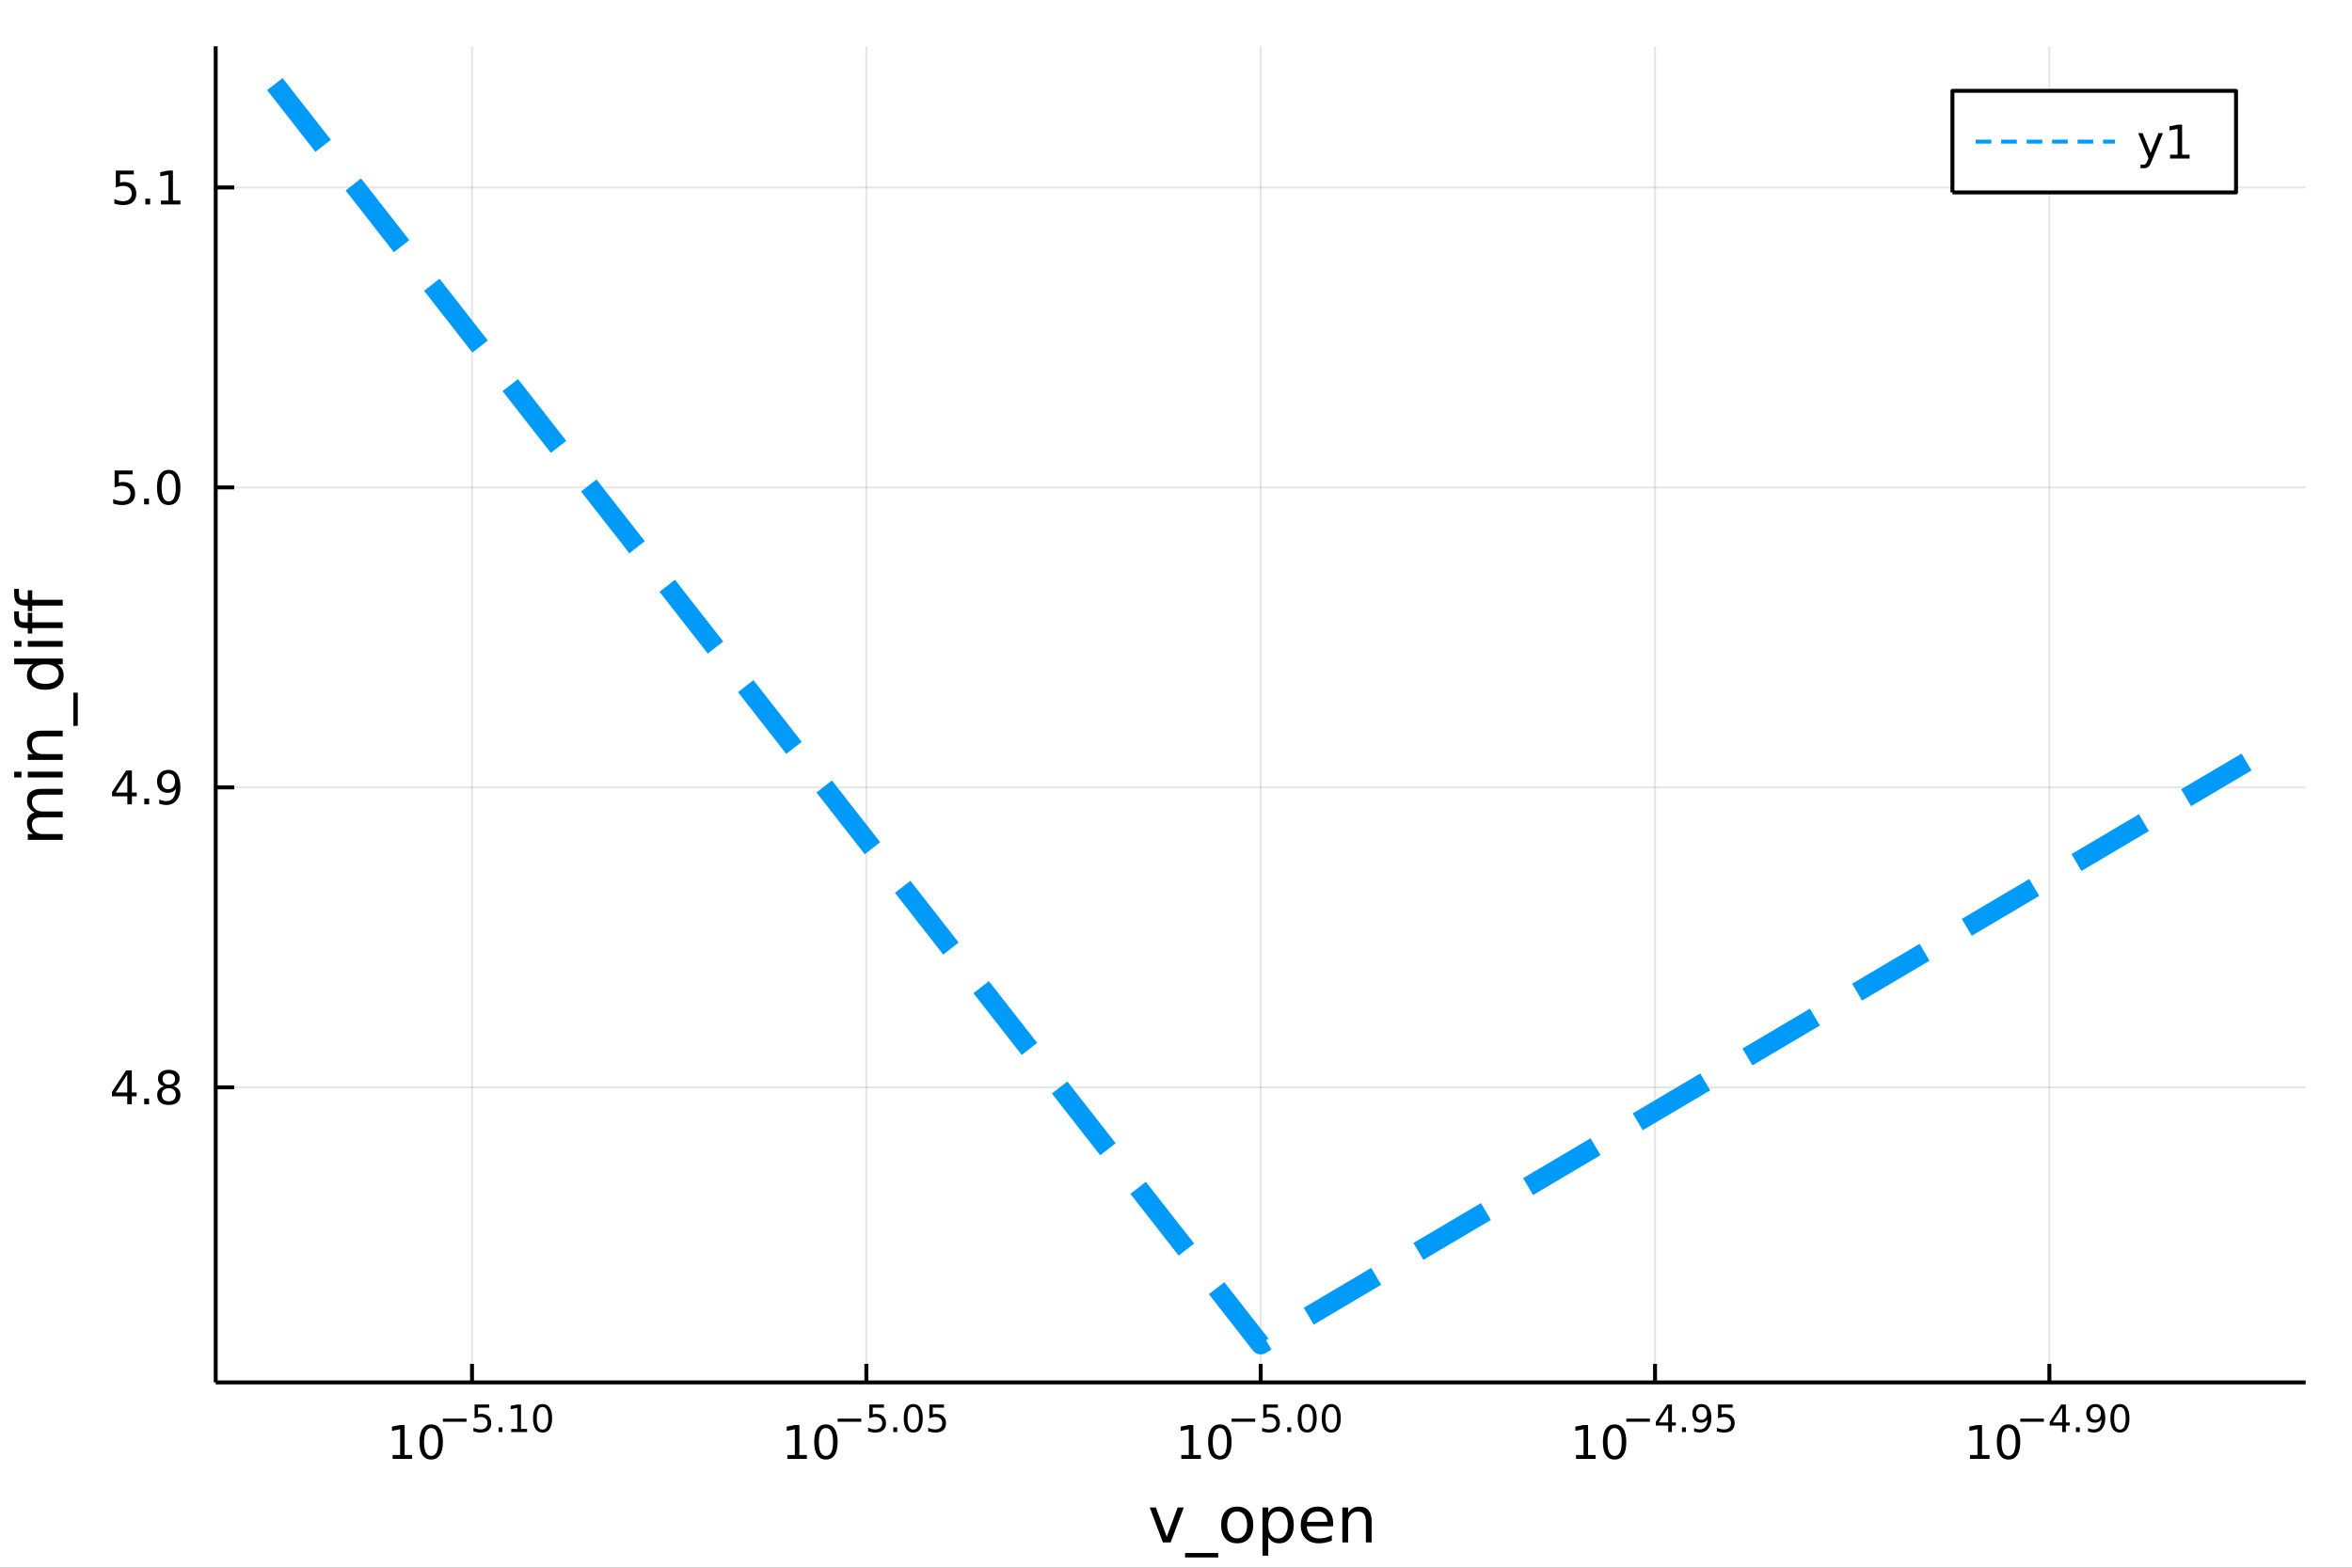 <?xml version="1.0" encoding="utf-8"?>
<svg xmlns="http://www.w3.org/2000/svg" xmlns:xlink="http://www.w3.org/1999/xlink" width="600" height="400" viewBox="0 0 2400 1600">
<rect x="0" y="0" width="2400" height="1600" fill="#333333" stroke="none"/>
<defs>
  <clipPath id="clip870">
    <rect x="0" y="0" width="2400" height="1600"/>
  </clipPath>
</defs>
<path clip-path="url(#clip870)" d="
M0 1600 L2400 1600 L2400 0 L0 0  Z
  " fill="#ffffff" fill-rule="evenodd" fill-opacity="1"/>
<defs>
  <clipPath id="clip871">
    <rect x="480" y="0" width="1681" height="1600"/>
  </clipPath>
</defs>
<path clip-path="url(#clip870)" d="
M220.098 1410.9 L2352.76 1410.9 L2352.76 47.244 L220.098 47.244  Z
  " fill="#ffffff" fill-rule="evenodd" fill-opacity="1"/>
<defs>
  <clipPath id="clip872">
    <rect x="220" y="47" width="2134" height="1365"/>
  </clipPath>
</defs>
<polyline clip-path="url(#clip872)" style="stroke:#000000; stroke-linecap:butt; stroke-linejoin:round; stroke-width:2; stroke-opacity:0.1; fill:none" points="
  481.65,1410.9 481.65,47.244 
  "/>
<polyline clip-path="url(#clip872)" style="stroke:#000000; stroke-linecap:butt; stroke-linejoin:round; stroke-width:2; stroke-opacity:0.1; fill:none" points="
  884.038,1410.9 884.038,47.244 
  "/>
<polyline clip-path="url(#clip872)" style="stroke:#000000; stroke-linecap:butt; stroke-linejoin:round; stroke-width:2; stroke-opacity:0.1; fill:none" points="
  1286.43,1410.9 1286.43,47.244 
  "/>
<polyline clip-path="url(#clip872)" style="stroke:#000000; stroke-linecap:butt; stroke-linejoin:round; stroke-width:2; stroke-opacity:0.1; fill:none" points="
  1688.82,1410.9 1688.82,47.244 
  "/>
<polyline clip-path="url(#clip872)" style="stroke:#000000; stroke-linecap:butt; stroke-linejoin:round; stroke-width:2; stroke-opacity:0.1; fill:none" points="
  2091.2,1410.9 2091.2,47.244 
  "/>
<polyline clip-path="url(#clip870)" style="stroke:#000000; stroke-linecap:butt; stroke-linejoin:round; stroke-width:4; stroke-opacity:1; fill:none" points="
  220.098,1410.9 2352.76,1410.9 
  "/>
<polyline clip-path="url(#clip870)" style="stroke:#000000; stroke-linecap:butt; stroke-linejoin:round; stroke-width:4; stroke-opacity:1; fill:none" points="
  481.65,1410.9 481.65,1392 
  "/>
<polyline clip-path="url(#clip870)" style="stroke:#000000; stroke-linecap:butt; stroke-linejoin:round; stroke-width:4; stroke-opacity:1; fill:none" points="
  884.038,1410.9 884.038,1392 
  "/>
<polyline clip-path="url(#clip870)" style="stroke:#000000; stroke-linecap:butt; stroke-linejoin:round; stroke-width:4; stroke-opacity:1; fill:none" points="
  1286.43,1410.9 1286.43,1392 
  "/>
<polyline clip-path="url(#clip870)" style="stroke:#000000; stroke-linecap:butt; stroke-linejoin:round; stroke-width:4; stroke-opacity:1; fill:none" points="
  1688.82,1410.9 1688.82,1392 
  "/>
<polyline clip-path="url(#clip870)" style="stroke:#000000; stroke-linecap:butt; stroke-linejoin:round; stroke-width:4; stroke-opacity:1; fill:none" points="
  2091.2,1410.9 2091.2,1392 
  "/>
<path clip-path="url(#clip870)" d="M400.639 1485.02 L408.277 1485.02 L408.277 1458.66 L399.967 1460.32 L399.967 1456.06 L408.231 1454.4 L412.907 1454.4 L412.907 1485.02 L420.546 1485.02 L420.546 1488.96 L400.639 1488.96 L400.639 1485.02 Z" fill="#000000" fill-rule="evenodd" fill-opacity="1" /><path clip-path="url(#clip870)" d="M439.99 1457.48 Q436.379 1457.48 434.55 1461.04 Q432.745 1464.58 432.745 1471.71 Q432.745 1478.82 434.55 1482.38 Q436.379 1485.92 439.99 1485.92 Q443.624 1485.92 445.43 1482.38 Q447.259 1478.82 447.259 1471.71 Q447.259 1464.58 445.43 1461.04 Q443.624 1457.48 439.99 1457.48 M439.99 1453.77 Q445.8 1453.77 448.856 1458.38 Q451.935 1462.96 451.935 1471.71 Q451.935 1480.44 448.856 1485.04 Q445.8 1489.63 439.99 1489.63 Q434.18 1489.63 431.101 1485.04 Q428.046 1480.44 428.046 1471.71 Q428.046 1462.96 431.101 1458.38 Q434.18 1453.77 439.99 1453.77 Z" fill="#000000" fill-rule="evenodd" fill-opacity="1" /><path clip-path="url(#clip870)" d="M451.935 1447.87 L476.046 1447.87 L476.046 1451.07 L451.935 1451.07 L451.935 1447.87 Z" fill="#000000" fill-rule="evenodd" fill-opacity="1" /><path clip-path="url(#clip870)" d="M484.284 1433.47 L499.199 1433.47 L499.199 1436.66 L487.763 1436.66 L487.763 1443.55 Q488.591 1443.27 489.418 1443.13 Q490.246 1442.98 491.074 1442.98 Q495.776 1442.98 498.521 1445.56 Q501.267 1448.14 501.267 1452.54 Q501.267 1457.07 498.446 1459.59 Q495.625 1462.09 490.491 1462.09 Q488.723 1462.09 486.879 1461.79 Q485.055 1461.49 483.099 1460.89 L483.099 1457.07 Q484.792 1457.99 486.597 1458.44 Q488.403 1458.89 490.415 1458.89 Q493.669 1458.89 495.569 1457.18 Q497.468 1455.47 497.468 1452.54 Q497.468 1449.6 495.569 1447.89 Q493.669 1446.18 490.415 1446.18 Q488.892 1446.18 487.368 1446.52 Q485.864 1446.86 484.284 1447.57 L484.284 1433.47 Z" fill="#000000" fill-rule="evenodd" fill-opacity="1" /><path clip-path="url(#clip870)" d="M508.753 1456.77 L512.721 1456.77 L512.721 1461.55 L508.753 1461.55 L508.753 1456.77 Z" fill="#000000" fill-rule="evenodd" fill-opacity="1" /><path clip-path="url(#clip870)" d="M521.655 1458.35 L527.862 1458.35 L527.862 1436.93 L521.11 1438.28 L521.11 1434.82 L527.824 1433.47 L531.623 1433.47 L531.623 1458.35 L537.83 1458.35 L537.83 1461.55 L521.655 1461.55 L521.655 1458.35 Z" fill="#000000" fill-rule="evenodd" fill-opacity="1" /><path clip-path="url(#clip870)" d="M553.628 1435.97 Q550.694 1435.97 549.208 1438.86 Q547.741 1441.74 547.741 1447.53 Q547.741 1453.31 549.208 1456.2 Q550.694 1459.08 553.628 1459.08 Q556.581 1459.08 558.048 1456.2 Q559.534 1453.31 559.534 1447.53 Q559.534 1441.74 558.048 1438.86 Q556.581 1435.97 553.628 1435.97 M553.628 1432.96 Q558.349 1432.96 560.832 1436.7 Q563.333 1440.43 563.333 1447.53 Q563.333 1454.62 560.832 1458.37 Q558.349 1462.09 553.628 1462.09 Q548.907 1462.09 546.406 1458.37 Q543.923 1454.62 543.923 1447.53 Q543.923 1440.43 546.406 1436.7 Q548.907 1432.96 553.628 1432.96 Z" fill="#000000" fill-rule="evenodd" fill-opacity="1" /><path clip-path="url(#clip870)" d="M803.431 1485.02 L811.07 1485.02 L811.07 1458.66 L802.76 1460.32 L802.76 1456.06 L811.024 1454.4 L815.7 1454.4 L815.7 1485.02 L823.339 1485.02 L823.339 1488.96 L803.431 1488.96 L803.431 1485.02 Z" fill="#000000" fill-rule="evenodd" fill-opacity="1" /><path clip-path="url(#clip870)" d="M842.783 1457.48 Q839.172 1457.48 837.343 1461.04 Q835.538 1464.58 835.538 1471.71 Q835.538 1478.82 837.343 1482.38 Q839.172 1485.92 842.783 1485.92 Q846.417 1485.92 848.223 1482.38 Q850.051 1478.82 850.051 1471.71 Q850.051 1464.58 848.223 1461.04 Q846.417 1457.48 842.783 1457.48 M842.783 1453.77 Q848.593 1453.77 851.649 1458.38 Q854.727 1462.96 854.727 1471.71 Q854.727 1480.44 851.649 1485.04 Q848.593 1489.63 842.783 1489.63 Q836.973 1489.63 833.894 1485.04 Q830.839 1480.44 830.839 1471.71 Q830.839 1462.96 833.894 1458.38 Q836.973 1453.77 842.783 1453.77 Z" fill="#000000" fill-rule="evenodd" fill-opacity="1" /><path clip-path="url(#clip870)" d="M854.727 1447.87 L878.839 1447.87 L878.839 1451.07 L854.727 1451.07 L854.727 1447.87 Z" fill="#000000" fill-rule="evenodd" fill-opacity="1" /><path clip-path="url(#clip870)" d="M887.077 1433.47 L901.991 1433.47 L901.991 1436.66 L890.556 1436.66 L890.556 1443.55 Q891.384 1443.27 892.211 1443.13 Q893.039 1442.98 893.866 1442.98 Q898.568 1442.98 901.314 1445.56 Q904.06 1448.14 904.06 1452.54 Q904.06 1457.07 901.239 1459.59 Q898.418 1462.09 893.283 1462.09 Q891.515 1462.09 889.672 1461.79 Q887.848 1461.49 885.892 1460.89 L885.892 1457.07 Q887.584 1457.99 889.39 1458.44 Q891.196 1458.89 893.208 1458.89 Q896.462 1458.89 898.361 1457.18 Q900.261 1455.47 900.261 1452.54 Q900.261 1449.6 898.361 1447.89 Q896.462 1446.18 893.208 1446.18 Q891.685 1446.18 890.161 1446.52 Q888.657 1446.86 887.077 1447.57 L887.077 1433.47 Z" fill="#000000" fill-rule="evenodd" fill-opacity="1" /><path clip-path="url(#clip870)" d="M911.546 1456.77 L915.514 1456.77 L915.514 1461.55 L911.546 1461.55 L911.546 1456.77 Z" fill="#000000" fill-rule="evenodd" fill-opacity="1" /><path clip-path="url(#clip870)" d="M931.914 1435.97 Q928.98 1435.97 927.495 1438.86 Q926.028 1441.74 926.028 1447.53 Q926.028 1453.31 927.495 1456.2 Q928.98 1459.08 931.914 1459.08 Q934.867 1459.08 936.334 1456.2 Q937.82 1453.31 937.82 1447.53 Q937.82 1441.74 936.334 1438.86 Q934.867 1435.97 931.914 1435.97 M931.914 1432.96 Q936.635 1432.96 939.118 1436.7 Q941.619 1440.43 941.619 1447.53 Q941.619 1454.62 939.118 1458.37 Q936.635 1462.09 931.914 1462.09 Q927.194 1462.09 924.692 1458.37 Q922.21 1454.62 922.21 1447.53 Q922.21 1440.43 924.692 1436.7 Q927.194 1432.96 931.914 1432.96 Z" fill="#000000" fill-rule="evenodd" fill-opacity="1" /><path clip-path="url(#clip870)" d="M948.334 1433.47 L963.248 1433.47 L963.248 1436.66 L951.813 1436.66 L951.813 1443.55 Q952.641 1443.27 953.468 1443.13 Q954.296 1442.98 955.123 1442.98 Q959.825 1442.98 962.571 1445.56 Q965.317 1448.14 965.317 1452.54 Q965.317 1457.07 962.496 1459.59 Q959.675 1462.09 954.54 1462.09 Q952.772 1462.09 950.929 1461.79 Q949.105 1461.49 947.149 1460.89 L947.149 1457.07 Q948.841 1457.99 950.647 1458.44 Q952.452 1458.89 954.465 1458.89 Q957.719 1458.89 959.618 1457.18 Q961.518 1455.47 961.518 1452.54 Q961.518 1449.6 959.618 1447.89 Q957.719 1446.18 954.465 1446.18 Q952.941 1446.18 951.418 1446.52 Q949.913 1446.86 948.334 1447.57 L948.334 1433.47 Z" fill="#000000" fill-rule="evenodd" fill-opacity="1" /><path clip-path="url(#clip870)" d="M1205.42 1485.02 L1213.05 1485.02 L1213.05 1458.66 L1204.74 1460.32 L1204.74 1456.06 L1213.01 1454.4 L1217.68 1454.4 L1217.68 1485.02 L1225.32 1485.02 L1225.32 1488.96 L1205.42 1488.96 L1205.42 1485.02 Z" fill="#000000" fill-rule="evenodd" fill-opacity="1" /><path clip-path="url(#clip870)" d="M1244.77 1457.48 Q1241.16 1457.48 1239.33 1461.04 Q1237.52 1464.58 1237.52 1471.71 Q1237.52 1478.82 1239.33 1482.38 Q1241.16 1485.92 1244.77 1485.92 Q1248.4 1485.92 1250.21 1482.38 Q1252.04 1478.82 1252.04 1471.71 Q1252.04 1464.58 1250.21 1461.04 Q1248.4 1457.48 1244.77 1457.48 M1244.77 1453.77 Q1250.58 1453.77 1253.63 1458.38 Q1256.71 1462.96 1256.71 1471.71 Q1256.71 1480.44 1253.63 1485.04 Q1250.58 1489.63 1244.77 1489.63 Q1238.96 1489.63 1235.88 1485.04 Q1232.82 1480.44 1232.82 1471.71 Q1232.82 1462.96 1235.88 1458.38 Q1238.96 1453.77 1244.77 1453.77 Z" fill="#000000" fill-rule="evenodd" fill-opacity="1" /><path clip-path="url(#clip870)" d="M1256.71 1447.87 L1280.82 1447.87 L1280.82 1451.07 L1256.71 1451.07 L1256.71 1447.87 Z" fill="#000000" fill-rule="evenodd" fill-opacity="1" /><path clip-path="url(#clip870)" d="M1289.06 1433.47 L1303.98 1433.47 L1303.98 1436.66 L1292.54 1436.66 L1292.54 1443.55 Q1293.37 1443.27 1294.2 1443.13 Q1295.02 1442.98 1295.85 1442.98 Q1300.55 1442.98 1303.3 1445.56 Q1306.04 1448.14 1306.04 1452.54 Q1306.04 1457.07 1303.22 1459.59 Q1300.4 1462.09 1295.27 1462.09 Q1293.5 1462.09 1291.66 1461.79 Q1289.83 1461.49 1287.88 1460.89 L1287.88 1457.07 Q1289.57 1457.99 1291.37 1458.44 Q1293.18 1458.89 1295.19 1458.89 Q1298.45 1458.89 1300.35 1457.18 Q1302.24 1455.47 1302.24 1452.54 Q1302.24 1449.6 1300.35 1447.89 Q1298.45 1446.18 1295.19 1446.18 Q1293.67 1446.18 1292.15 1446.52 Q1290.64 1446.86 1289.06 1447.57 L1289.06 1433.47 Z" fill="#000000" fill-rule="evenodd" fill-opacity="1" /><path clip-path="url(#clip870)" d="M1313.53 1456.77 L1317.5 1456.77 L1317.5 1461.55 L1313.53 1461.55 L1313.53 1456.77 Z" fill="#000000" fill-rule="evenodd" fill-opacity="1" /><path clip-path="url(#clip870)" d="M1333.9 1435.97 Q1330.96 1435.97 1329.48 1438.86 Q1328.01 1441.74 1328.01 1447.53 Q1328.01 1453.31 1329.48 1456.2 Q1330.96 1459.08 1333.9 1459.08 Q1336.85 1459.08 1338.32 1456.2 Q1339.8 1453.31 1339.8 1447.53 Q1339.8 1441.74 1338.32 1438.86 Q1336.85 1435.97 1333.9 1435.97 M1333.9 1432.96 Q1338.62 1432.96 1341.1 1436.7 Q1343.6 1440.43 1343.6 1447.53 Q1343.6 1454.62 1341.1 1458.37 Q1338.62 1462.09 1333.9 1462.09 Q1329.18 1462.09 1326.68 1458.37 Q1324.19 1454.62 1324.19 1447.53 Q1324.19 1440.43 1326.68 1436.7 Q1329.18 1432.96 1333.9 1432.96 Z" fill="#000000" fill-rule="evenodd" fill-opacity="1" /><path clip-path="url(#clip870)" d="M1358.4 1435.97 Q1355.47 1435.97 1353.99 1438.86 Q1352.52 1441.74 1352.52 1447.53 Q1352.52 1453.31 1353.99 1456.2 Q1355.47 1459.08 1358.4 1459.08 Q1361.36 1459.08 1362.82 1456.2 Q1364.31 1453.31 1364.31 1447.53 Q1364.31 1441.74 1362.82 1438.86 Q1361.36 1435.97 1358.4 1435.97 M1358.4 1432.96 Q1363.13 1432.96 1365.61 1436.7 Q1368.11 1440.43 1368.11 1447.53 Q1368.11 1454.62 1365.61 1458.37 Q1363.13 1462.09 1358.4 1462.09 Q1353.68 1462.09 1351.18 1458.37 Q1348.7 1454.62 1348.7 1447.53 Q1348.7 1440.43 1351.18 1436.7 Q1353.68 1432.96 1358.4 1432.96 Z" fill="#000000" fill-rule="evenodd" fill-opacity="1" /><path clip-path="url(#clip870)" d="M1608.21 1485.02 L1615.85 1485.02 L1615.85 1458.66 L1607.54 1460.32 L1607.54 1456.06 L1615.8 1454.4 L1620.48 1454.4 L1620.48 1485.02 L1628.12 1485.02 L1628.12 1488.96 L1608.21 1488.96 L1608.21 1485.02 Z" fill="#000000" fill-rule="evenodd" fill-opacity="1" /><path clip-path="url(#clip870)" d="M1647.56 1457.48 Q1643.95 1457.48 1642.12 1461.04 Q1640.31 1464.58 1640.31 1471.71 Q1640.31 1478.82 1642.12 1482.38 Q1643.95 1485.92 1647.56 1485.92 Q1651.19 1485.92 1653 1482.38 Q1654.83 1478.82 1654.83 1471.71 Q1654.83 1464.58 1653 1461.04 Q1651.19 1457.48 1647.56 1457.48 M1647.56 1453.77 Q1653.37 1453.77 1656.43 1458.38 Q1659.5 1462.96 1659.5 1471.71 Q1659.5 1480.44 1656.43 1485.04 Q1653.37 1489.63 1647.56 1489.63 Q1641.75 1489.63 1638.67 1485.04 Q1635.62 1480.44 1635.62 1471.71 Q1635.62 1462.96 1638.67 1458.38 Q1641.75 1453.77 1647.56 1453.77 Z" fill="#000000" fill-rule="evenodd" fill-opacity="1" /><path clip-path="url(#clip870)" d="M1659.5 1447.87 L1683.62 1447.87 L1683.62 1451.07 L1659.5 1451.07 L1659.5 1447.87 Z" fill="#000000" fill-rule="evenodd" fill-opacity="1" /><path clip-path="url(#clip870)" d="M1702.25 1436.78 L1692.66 1451.77 L1702.25 1451.77 L1702.25 1436.78 M1701.26 1433.47 L1706.03 1433.47 L1706.03 1451.77 L1710.04 1451.77 L1710.04 1454.93 L1706.03 1454.93 L1706.03 1461.55 L1702.25 1461.55 L1702.25 1454.93 L1689.58 1454.93 L1689.58 1451.26 L1701.26 1433.47 Z" fill="#000000" fill-rule="evenodd" fill-opacity="1" /><path clip-path="url(#clip870)" d="M1716.32 1456.77 L1720.29 1456.77 L1720.29 1461.55 L1716.32 1461.55 L1716.32 1456.77 Z" fill="#000000" fill-rule="evenodd" fill-opacity="1" /><path clip-path="url(#clip870)" d="M1728.68 1460.96 L1728.68 1457.5 Q1730.11 1458.18 1731.58 1458.54 Q1733.04 1458.89 1734.45 1458.89 Q1738.21 1458.89 1740.19 1456.37 Q1742.18 1453.84 1742.47 1448.68 Q1741.37 1450.3 1739.7 1451.16 Q1738.03 1452.03 1736 1452.03 Q1731.78 1452.03 1729.32 1449.49 Q1726.87 1446.93 1726.87 1442.51 Q1726.87 1438.19 1729.43 1435.57 Q1731.99 1432.96 1736.24 1432.96 Q1741.11 1432.96 1743.67 1436.7 Q1746.25 1440.43 1746.25 1447.53 Q1746.25 1454.17 1743.09 1458.14 Q1739.94 1462.09 1734.62 1462.09 Q1733.19 1462.09 1731.73 1461.81 Q1730.26 1461.53 1728.68 1460.96 M1736.24 1449.06 Q1738.8 1449.06 1740.28 1447.31 Q1741.79 1445.56 1741.79 1442.51 Q1741.79 1439.48 1740.28 1437.74 Q1738.8 1435.97 1736.24 1435.97 Q1733.68 1435.97 1732.18 1437.74 Q1730.69 1439.48 1730.69 1442.51 Q1730.69 1445.56 1732.18 1447.31 Q1733.68 1449.06 1736.24 1449.06 Z" fill="#000000" fill-rule="evenodd" fill-opacity="1" /><path clip-path="url(#clip870)" d="M1753.11 1433.47 L1768.02 1433.47 L1768.02 1436.66 L1756.59 1436.66 L1756.59 1443.55 Q1757.42 1443.27 1758.24 1443.13 Q1759.07 1442.98 1759.9 1442.98 Q1764.6 1442.98 1767.35 1445.56 Q1770.09 1448.14 1770.09 1452.54 Q1770.09 1457.07 1767.27 1459.59 Q1764.45 1462.09 1759.32 1462.09 Q1757.55 1462.09 1755.71 1461.79 Q1753.88 1461.49 1751.93 1460.89 L1751.93 1457.07 Q1753.62 1457.99 1755.42 1458.44 Q1757.23 1458.89 1759.24 1458.89 Q1762.5 1458.89 1764.39 1457.18 Q1766.29 1455.47 1766.29 1452.54 Q1766.29 1449.6 1764.39 1447.89 Q1762.5 1446.18 1759.24 1446.18 Q1757.72 1446.18 1756.19 1446.52 Q1754.69 1446.86 1753.11 1447.57 L1753.11 1433.47 Z" fill="#000000" fill-rule="evenodd" fill-opacity="1" /><path clip-path="url(#clip870)" d="M2010.19 1485.02 L2017.83 1485.02 L2017.83 1458.66 L2009.52 1460.32 L2009.52 1456.06 L2017.78 1454.4 L2022.46 1454.4 L2022.46 1485.02 L2030.1 1485.02 L2030.1 1488.96 L2010.19 1488.96 L2010.19 1485.02 Z" fill="#000000" fill-rule="evenodd" fill-opacity="1" /><path clip-path="url(#clip870)" d="M2049.54 1457.48 Q2045.93 1457.48 2044.1 1461.04 Q2042.3 1464.58 2042.3 1471.71 Q2042.3 1478.82 2044.1 1482.38 Q2045.93 1485.92 2049.54 1485.92 Q2053.18 1485.92 2054.98 1482.38 Q2056.81 1478.82 2056.81 1471.71 Q2056.81 1464.58 2054.98 1461.04 Q2053.18 1457.48 2049.54 1457.48 M2049.54 1453.77 Q2055.35 1453.77 2058.41 1458.38 Q2061.49 1462.96 2061.49 1471.71 Q2061.49 1480.44 2058.41 1485.04 Q2055.35 1489.63 2049.54 1489.63 Q2043.73 1489.63 2040.65 1485.04 Q2037.6 1480.44 2037.6 1471.71 Q2037.6 1462.96 2040.65 1458.38 Q2043.73 1453.77 2049.54 1453.77 Z" fill="#000000" fill-rule="evenodd" fill-opacity="1" /><path clip-path="url(#clip870)" d="M2061.49 1447.87 L2085.6 1447.87 L2085.6 1451.07 L2061.49 1451.07 L2061.49 1447.87 Z" fill="#000000" fill-rule="evenodd" fill-opacity="1" /><path clip-path="url(#clip870)" d="M2104.24 1436.78 L2094.65 1451.77 L2104.24 1451.77 L2104.24 1436.78 M2103.24 1433.47 L2108.02 1433.47 L2108.02 1451.77 L2112.02 1451.77 L2112.02 1454.93 L2108.02 1454.93 L2108.02 1461.55 L2104.24 1461.55 L2104.24 1454.93 L2091.56 1454.93 L2091.56 1451.26 L2103.24 1433.47 Z" fill="#000000" fill-rule="evenodd" fill-opacity="1" /><path clip-path="url(#clip870)" d="M2118.31 1456.77 L2122.27 1456.77 L2122.27 1461.55 L2118.31 1461.55 L2118.31 1456.77 Z" fill="#000000" fill-rule="evenodd" fill-opacity="1" /><path clip-path="url(#clip870)" d="M2130.66 1460.96 L2130.66 1457.5 Q2132.09 1458.18 2133.56 1458.54 Q2135.03 1458.89 2136.44 1458.89 Q2140.2 1458.89 2142.17 1456.37 Q2144.17 1453.84 2144.45 1448.68 Q2143.36 1450.3 2141.68 1451.16 Q2140.01 1452.03 2137.98 1452.03 Q2133.77 1452.03 2131.3 1449.49 Q2128.86 1446.93 2128.86 1442.51 Q2128.86 1438.19 2131.42 1435.57 Q2133.97 1432.96 2138.22 1432.96 Q2143.09 1432.96 2145.65 1436.7 Q2148.23 1440.43 2148.23 1447.53 Q2148.23 1454.17 2145.07 1458.14 Q2141.93 1462.09 2136.61 1462.09 Q2135.18 1462.09 2133.71 1461.81 Q2132.24 1461.53 2130.66 1460.96 M2138.22 1449.06 Q2140.78 1449.06 2142.27 1447.31 Q2143.77 1445.56 2143.77 1442.51 Q2143.77 1439.48 2142.27 1437.74 Q2140.78 1435.97 2138.22 1435.97 Q2135.67 1435.97 2134.16 1437.74 Q2132.68 1439.48 2132.68 1442.51 Q2132.68 1445.56 2134.16 1447.31 Q2135.67 1449.06 2138.22 1449.06 Z" fill="#000000" fill-rule="evenodd" fill-opacity="1" /><path clip-path="url(#clip870)" d="M2163.18 1435.97 Q2160.25 1435.97 2158.76 1438.86 Q2157.29 1441.74 2157.29 1447.53 Q2157.29 1453.31 2158.76 1456.2 Q2160.25 1459.08 2163.18 1459.08 Q2166.13 1459.08 2167.6 1456.2 Q2169.09 1453.31 2169.09 1447.53 Q2169.09 1441.74 2167.6 1438.86 Q2166.13 1435.97 2163.18 1435.97 M2163.18 1432.96 Q2167.9 1432.96 2170.38 1436.7 Q2172.89 1440.43 2172.89 1447.53 Q2172.89 1454.62 2170.38 1458.37 Q2167.9 1462.09 2163.18 1462.09 Q2158.46 1462.09 2155.96 1458.37 Q2153.48 1454.62 2153.48 1447.53 Q2153.48 1440.43 2155.96 1436.7 Q2158.46 1432.96 2163.18 1432.96 Z" fill="#000000" fill-rule="evenodd" fill-opacity="1" /><path clip-path="url(#clip870)" d="M1173.24 1538.54 L1179.45 1538.54 L1190.59 1568.46 L1201.73 1538.54 L1207.94 1538.54 L1194.57 1574.19 L1186.61 1574.19 L1173.24 1538.54 Z" fill="#000000" fill-rule="evenodd" fill-opacity="1" /><path clip-path="url(#clip870)" d="M1243.11 1585.01 L1243.11 1589.56 L1209.24 1589.56 L1209.24 1585.01 L1243.11 1585.01 Z" fill="#000000" fill-rule="evenodd" fill-opacity="1" /><path clip-path="url(#clip870)" d="M1262.43 1542.64 Q1257.72 1542.64 1254.98 1546.34 Q1252.24 1550 1252.24 1556.39 Q1252.24 1562.79 1254.95 1566.48 Q1257.69 1570.14 1262.43 1570.14 Q1267.11 1570.14 1269.84 1566.45 Q1272.58 1562.76 1272.58 1556.39 Q1272.58 1550.06 1269.84 1546.37 Q1267.11 1542.64 1262.43 1542.64 M1262.43 1537.68 Q1270.07 1537.68 1274.43 1542.64 Q1278.79 1547.61 1278.79 1556.39 Q1278.79 1565.15 1274.43 1570.14 Q1270.07 1575.11 1262.43 1575.11 Q1254.76 1575.11 1250.4 1570.14 Q1246.07 1565.15 1246.07 1556.39 Q1246.07 1547.61 1250.4 1542.64 Q1254.76 1537.68 1262.43 1537.68 Z" fill="#000000" fill-rule="evenodd" fill-opacity="1" /><path clip-path="url(#clip870)" d="M1294.16 1568.84 L1294.16 1587.74 L1288.27 1587.74 L1288.27 1538.54 L1294.16 1538.54 L1294.16 1543.95 Q1296.01 1540.77 1298.81 1539.24 Q1301.64 1537.68 1305.56 1537.68 Q1312.05 1537.68 1316.09 1542.83 Q1320.17 1547.99 1320.17 1556.39 Q1320.17 1564.8 1316.09 1569.95 Q1312.05 1575.11 1305.56 1575.11 Q1301.64 1575.11 1298.81 1573.58 Q1296.01 1572.02 1294.16 1568.84 M1314.09 1556.39 Q1314.09 1549.93 1311.41 1546.27 Q1308.77 1542.58 1304.12 1542.58 Q1299.48 1542.58 1296.8 1546.27 Q1294.16 1549.93 1294.16 1556.39 Q1294.16 1562.85 1296.8 1566.55 Q1299.48 1570.21 1304.12 1570.21 Q1308.77 1570.21 1311.41 1566.55 Q1314.09 1562.85 1314.09 1556.39 Z" fill="#000000" fill-rule="evenodd" fill-opacity="1" /><path clip-path="url(#clip870)" d="M1360.36 1554.9 L1360.36 1557.76 L1333.44 1557.76 Q1333.82 1563.81 1337.07 1566.99 Q1340.34 1570.14 1346.17 1570.14 Q1349.54 1570.14 1352.69 1569.32 Q1355.88 1568.49 1359 1566.83 L1359 1572.37 Q1355.84 1573.71 1352.53 1574.41 Q1349.22 1575.11 1345.82 1575.11 Q1337.29 1575.11 1332.29 1570.14 Q1327.33 1565.18 1327.33 1556.71 Q1327.33 1547.96 1332.04 1542.83 Q1336.78 1537.68 1344.8 1537.68 Q1351.99 1537.68 1356.16 1542.33 Q1360.36 1546.94 1360.36 1554.9 M1354.51 1553.18 Q1354.44 1548.37 1351.8 1545.51 Q1349.19 1542.64 1344.86 1542.64 Q1339.96 1542.64 1337 1545.41 Q1334.07 1548.18 1333.63 1553.21 L1354.51 1553.18 Z" fill="#000000" fill-rule="evenodd" fill-opacity="1" /><path clip-path="url(#clip870)" d="M1399.61 1552.67 L1399.61 1574.19 L1393.75 1574.19 L1393.75 1552.86 Q1393.75 1547.8 1391.78 1545.29 Q1389.81 1542.77 1385.86 1542.77 Q1381.12 1542.77 1378.38 1545.79 Q1375.64 1548.82 1375.64 1554.04 L1375.64 1574.19 L1369.75 1574.19 L1369.75 1538.54 L1375.64 1538.54 L1375.64 1544.08 Q1377.74 1540.86 1380.58 1539.27 Q1383.44 1537.68 1387.16 1537.68 Q1393.31 1537.68 1396.46 1541.5 Q1399.61 1545.29 1399.61 1552.67 Z" fill="#000000" fill-rule="evenodd" fill-opacity="1" /><polyline clip-path="url(#clip872)" style="stroke:#000000; stroke-linecap:butt; stroke-linejoin:round; stroke-width:2; stroke-opacity:0.1; fill:none" points="
  220.098,1109.77 2352.76,1109.77 
  "/>
<polyline clip-path="url(#clip872)" style="stroke:#000000; stroke-linecap:butt; stroke-linejoin:round; stroke-width:2; stroke-opacity:0.1; fill:none" points="
  220.098,803.627 2352.76,803.627 
  "/>
<polyline clip-path="url(#clip872)" style="stroke:#000000; stroke-linecap:butt; stroke-linejoin:round; stroke-width:2; stroke-opacity:0.1; fill:none" points="
  220.098,497.481 2352.76,497.481 
  "/>
<polyline clip-path="url(#clip872)" style="stroke:#000000; stroke-linecap:butt; stroke-linejoin:round; stroke-width:2; stroke-opacity:0.1; fill:none" points="
  220.098,191.336 2352.76,191.336 
  "/>
<polyline clip-path="url(#clip870)" style="stroke:#000000; stroke-linecap:butt; stroke-linejoin:round; stroke-width:4; stroke-opacity:1; fill:none" points="
  220.098,1410.9 220.098,47.244 
  "/>
<polyline clip-path="url(#clip870)" style="stroke:#000000; stroke-linecap:butt; stroke-linejoin:round; stroke-width:4; stroke-opacity:1; fill:none" points="
  220.098,1109.77 238.995,1109.77 
  "/>
<polyline clip-path="url(#clip870)" style="stroke:#000000; stroke-linecap:butt; stroke-linejoin:round; stroke-width:4; stroke-opacity:1; fill:none" points="
  220.098,803.627 238.995,803.627 
  "/>
<polyline clip-path="url(#clip870)" style="stroke:#000000; stroke-linecap:butt; stroke-linejoin:round; stroke-width:4; stroke-opacity:1; fill:none" points="
  220.098,497.481 238.995,497.481 
  "/>
<polyline clip-path="url(#clip870)" style="stroke:#000000; stroke-linecap:butt; stroke-linejoin:round; stroke-width:4; stroke-opacity:1; fill:none" points="
  220.098,191.336 238.995,191.336 
  "/>
<path clip-path="url(#clip870)" d="M129.862 1096.57 L118.056 1115.02 L129.862 1115.02 L129.862 1096.57 M128.635 1092.49 L134.515 1092.49 L134.515 1115.02 L139.445 1115.02 L139.445 1118.9 L134.515 1118.9 L134.515 1127.05 L129.862 1127.05 L129.862 1118.9 L114.26 1118.9 L114.26 1114.39 L128.635 1092.49 Z" fill="#000000" fill-rule="evenodd" fill-opacity="1" /><path clip-path="url(#clip870)" d="M147.177 1121.17 L152.061 1121.17 L152.061 1127.05 L147.177 1127.05 L147.177 1121.17 Z" fill="#000000" fill-rule="evenodd" fill-opacity="1" /><path clip-path="url(#clip870)" d="M172.246 1110.64 Q168.913 1110.64 166.991 1112.42 Q165.093 1114.21 165.093 1117.33 Q165.093 1120.46 166.991 1122.24 Q168.913 1124.02 172.246 1124.02 Q175.579 1124.02 177.501 1122.24 Q179.422 1120.43 179.422 1117.33 Q179.422 1114.21 177.501 1112.42 Q175.602 1110.64 172.246 1110.64 M167.57 1108.65 Q164.561 1107.91 162.871 1105.85 Q161.204 1103.79 161.204 1100.83 Q161.204 1096.68 164.144 1094.28 Q167.107 1091.87 172.246 1091.87 Q177.408 1091.87 180.348 1094.28 Q183.288 1096.68 183.288 1100.83 Q183.288 1103.79 181.598 1105.85 Q179.931 1107.91 176.945 1108.65 Q180.325 1109.44 182.2 1111.73 Q184.098 1114.02 184.098 1117.33 Q184.098 1122.35 181.019 1125.04 Q177.964 1127.72 172.246 1127.72 Q166.528 1127.72 163.45 1125.04 Q160.394 1122.35 160.394 1117.33 Q160.394 1114.02 162.292 1111.73 Q164.19 1109.44 167.57 1108.65 M165.857 1101.27 Q165.857 1103.95 167.524 1105.46 Q169.214 1106.96 172.246 1106.96 Q175.255 1106.96 176.945 1105.46 Q178.658 1103.95 178.658 1101.27 Q178.658 1098.58 176.945 1097.08 Q175.255 1095.57 172.246 1095.57 Q169.214 1095.57 167.524 1097.08 Q165.857 1098.58 165.857 1101.27 Z" fill="#000000" fill-rule="evenodd" fill-opacity="1" /><path clip-path="url(#clip870)" d="M129.955 790.421 L118.149 808.87 L129.955 808.87 L129.955 790.421 M128.728 786.347 L134.607 786.347 L134.607 808.87 L139.538 808.87 L139.538 812.759 L134.607 812.759 L134.607 820.907 L129.955 820.907 L129.955 812.759 L114.353 812.759 L114.353 808.245 L128.728 786.347 Z" fill="#000000" fill-rule="evenodd" fill-opacity="1" /><path clip-path="url(#clip870)" d="M147.269 815.028 L152.153 815.028 L152.153 820.907 L147.269 820.907 L147.269 815.028 Z" fill="#000000" fill-rule="evenodd" fill-opacity="1" /><path clip-path="url(#clip870)" d="M162.477 820.19 L162.477 815.93 Q164.237 816.764 166.042 817.203 Q167.848 817.643 169.584 817.643 Q174.214 817.643 176.644 814.541 Q179.098 811.416 179.445 805.074 Q178.102 807.065 176.042 808.129 Q173.982 809.194 171.482 809.194 Q166.297 809.194 163.265 806.069 Q160.255 802.921 160.255 797.481 Q160.255 792.157 163.403 788.94 Q166.552 785.722 171.783 785.722 Q177.778 785.722 180.926 790.329 Q184.098 794.912 184.098 803.662 Q184.098 811.833 180.209 816.717 Q176.343 821.578 169.792 821.578 Q168.033 821.578 166.227 821.231 Q164.422 820.884 162.477 820.19 M171.783 805.537 Q174.931 805.537 176.76 803.384 Q178.612 801.231 178.612 797.481 Q178.612 793.755 176.76 791.602 Q174.931 789.426 171.783 789.426 Q168.635 789.426 166.783 791.602 Q164.954 793.755 164.954 797.481 Q164.954 801.231 166.783 803.384 Q168.635 805.537 171.783 805.537 Z" fill="#000000" fill-rule="evenodd" fill-opacity="1" /><path clip-path="url(#clip870)" d="M116.968 480.201 L135.325 480.201 L135.325 484.137 L121.251 484.137 L121.251 492.609 Q122.269 492.262 123.288 492.1 Q124.306 491.914 125.325 491.914 Q131.112 491.914 134.492 495.086 Q137.871 498.257 137.871 503.674 Q137.871 509.252 134.399 512.354 Q130.927 515.433 124.607 515.433 Q122.431 515.433 120.163 515.062 Q117.918 514.692 115.51 513.951 L115.51 509.252 Q117.593 510.386 119.816 510.942 Q122.038 511.498 124.515 511.498 Q128.519 511.498 130.857 509.391 Q133.195 507.285 133.195 503.674 Q133.195 500.062 130.857 497.956 Q128.519 495.85 124.515 495.85 Q122.64 495.85 120.765 496.266 Q118.913 496.683 116.968 497.562 L116.968 480.201 Z" fill="#000000" fill-rule="evenodd" fill-opacity="1" /><path clip-path="url(#clip870)" d="M147.084 508.882 L151.968 508.882 L151.968 514.761 L147.084 514.761 L147.084 508.882 Z" fill="#000000" fill-rule="evenodd" fill-opacity="1" /><path clip-path="url(#clip870)" d="M172.153 483.28 Q168.542 483.28 166.714 486.845 Q164.908 490.387 164.908 497.516 Q164.908 504.623 166.714 508.187 Q168.542 511.729 172.153 511.729 Q175.788 511.729 177.593 508.187 Q179.422 504.623 179.422 497.516 Q179.422 490.387 177.593 486.845 Q175.788 483.28 172.153 483.28 M172.153 479.576 Q177.964 479.576 181.019 484.183 Q184.098 488.766 184.098 497.516 Q184.098 506.243 181.019 510.849 Q177.964 515.433 172.153 515.433 Q166.343 515.433 163.265 510.849 Q160.209 506.243 160.209 497.516 Q160.209 488.766 163.265 484.183 Q166.343 479.576 172.153 479.576 Z" fill="#000000" fill-rule="evenodd" fill-opacity="1" /><path clip-path="url(#clip870)" d="M118.195 174.056 L136.552 174.056 L136.552 177.991 L122.478 177.991 L122.478 186.463 Q123.496 186.116 124.515 185.954 Q125.533 185.769 126.552 185.769 Q132.339 185.769 135.718 188.94 Q139.098 192.111 139.098 197.528 Q139.098 203.107 135.626 206.208 Q132.154 209.287 125.834 209.287 Q123.658 209.287 121.39 208.917 Q119.144 208.546 116.737 207.806 L116.737 203.107 Q118.82 204.241 121.043 204.796 Q123.265 205.352 125.742 205.352 Q129.746 205.352 132.084 203.245 Q134.422 201.139 134.422 197.528 Q134.422 193.917 132.084 191.81 Q129.746 189.704 125.742 189.704 Q123.867 189.704 121.992 190.12 Q120.14 190.537 118.195 191.417 L118.195 174.056 Z" fill="#000000" fill-rule="evenodd" fill-opacity="1" /><path clip-path="url(#clip870)" d="M148.311 202.736 L153.195 202.736 L153.195 208.616 L148.311 208.616 L148.311 202.736 Z" fill="#000000" fill-rule="evenodd" fill-opacity="1" /><path clip-path="url(#clip870)" d="M164.19 204.681 L171.829 204.681 L171.829 178.315 L163.519 179.982 L163.519 175.722 L171.783 174.056 L176.459 174.056 L176.459 204.681 L184.098 204.681 L184.098 208.616 L164.19 208.616 L164.19 204.681 Z" fill="#000000" fill-rule="evenodd" fill-opacity="1" /><path clip-path="url(#clip870)" d="M35.199 829.203 Q31.253 827.007 29.375 823.951 Q27.497 820.896 27.497 816.758 Q27.497 811.188 31.412 808.164 Q35.295 805.141 42.488 805.141 L64.004 805.141 L64.004 811.029 L42.679 811.029 Q37.555 811.029 35.072 812.843 Q32.589 814.657 32.589 818.381 Q32.589 822.933 35.613 825.574 Q38.637 828.216 43.857 828.216 L64.004 828.216 L64.004 834.105 L42.679 834.105 Q37.523 834.105 35.072 835.919 Q32.589 837.733 32.589 841.521 Q32.589 846.008 35.645 848.65 Q38.669 851.292 43.857 851.292 L64.004 851.292 L64.004 857.18 L28.356 857.18 L28.356 851.292 L33.894 851.292 Q30.616 849.287 29.056 846.486 Q27.497 843.685 27.497 839.834 Q27.497 835.951 29.47 833.245 Q31.444 830.508 35.199 829.203 Z" fill="#000000" fill-rule="evenodd" fill-opacity="1" /><path clip-path="url(#clip870)" d="M28.356 793.459 L28.356 787.603 L64.004 787.603 L64.004 793.459 L28.356 793.459 M14.479 793.459 L14.479 787.603 L21.895 787.603 L21.895 793.459 L14.479 793.459 Z" fill="#000000" fill-rule="evenodd" fill-opacity="1" /><path clip-path="url(#clip870)" d="M42.488 745.717 L64.004 745.717 L64.004 751.573 L42.679 751.573 Q37.618 751.573 35.104 753.547 Q32.589 755.52 32.589 759.467 Q32.589 764.209 35.613 766.946 Q38.637 769.684 43.857 769.684 L64.004 769.684 L64.004 775.572 L28.356 775.572 L28.356 769.684 L33.894 769.684 Q30.68 767.583 29.088 764.75 Q27.497 761.886 27.497 758.162 Q27.497 752.019 31.316 748.868 Q35.104 745.717 42.488 745.717 Z" fill="#000000" fill-rule="evenodd" fill-opacity="1" /><path clip-path="url(#clip870)" d="M74.826 706.95 L79.377 706.95 L79.377 740.815 L74.826 740.815 L74.826 706.95 Z" fill="#000000" fill-rule="evenodd" fill-opacity="1" /><path clip-path="url(#clip870)" d="M33.767 677.986 L14.479 677.986 L14.479 672.129 L64.004 672.129 L64.004 677.986 L58.657 677.986 Q61.84 679.832 63.399 682.664 Q64.927 685.465 64.927 689.412 Q64.927 695.873 59.771 699.947 Q54.615 703.989 46.212 703.989 Q37.809 703.989 32.653 699.947 Q27.497 695.873 27.497 689.412 Q27.497 685.465 29.056 682.664 Q30.584 679.832 33.767 677.986 M46.212 697.942 Q52.673 697.942 56.365 695.3 Q60.026 692.627 60.026 687.98 Q60.026 683.333 56.365 680.659 Q52.673 677.986 46.212 677.986 Q39.751 677.986 36.09 680.659 Q32.398 683.333 32.398 687.98 Q32.398 692.627 36.09 695.3 Q39.751 697.942 46.212 697.942 Z" fill="#000000" fill-rule="evenodd" fill-opacity="1" /><path clip-path="url(#clip870)" d="M28.356 660.066 L28.356 654.21 L64.004 654.21 L64.004 660.066 L28.356 660.066 M14.479 660.066 L14.479 654.21 L21.895 654.21 L21.895 660.066 L14.479 660.066 Z" fill="#000000" fill-rule="evenodd" fill-opacity="1" /><path clip-path="url(#clip870)" d="M14.479 623.909 L19.349 623.909 L19.349 629.511 Q19.349 632.662 20.622 633.903 Q21.895 635.113 25.205 635.113 L28.356 635.113 L28.356 625.468 L32.908 625.468 L32.908 635.113 L64.004 635.113 L64.004 641.001 L32.908 641.001 L32.908 646.603 L28.356 646.603 L28.356 641.001 L25.874 641.001 Q19.922 641.001 17.216 638.232 Q14.479 635.463 14.479 629.447 L14.479 623.909 Z" fill="#000000" fill-rule="evenodd" fill-opacity="1" /><path clip-path="url(#clip870)" d="M14.479 600.961 L19.349 600.961 L19.349 606.562 Q19.349 609.713 20.622 610.955 Q21.895 612.164 25.205 612.164 L28.356 612.164 L28.356 602.52 L32.908 602.52 L32.908 612.164 L64.004 612.164 L64.004 618.052 L32.908 618.052 L32.908 623.654 L28.356 623.654 L28.356 618.052 L25.874 618.052 Q19.922 618.052 17.216 615.283 Q14.479 612.514 14.479 606.499 L14.479 600.961 Z" fill="#000000" fill-rule="evenodd" fill-opacity="1" /><polyline clip-path="url(#clip872)" style="stroke:#009af9; stroke-linecap:butt; stroke-linejoin:round; stroke-width:20; stroke-opacity:1; fill:none" stroke-dasharray="80, 50" points="
  280.456,85.838 1286.43,1372.3 2292.4,777.706 
  "/>
<path clip-path="url(#clip870)" d="
M1992.28 196.379 L2281.67 196.379 L2281.67 92.699 L1992.28 92.699  Z
  " fill="#ffffff" fill-rule="evenodd" fill-opacity="1"/>
<polyline clip-path="url(#clip870)" style="stroke:#000000; stroke-linecap:butt; stroke-linejoin:round; stroke-width:4; stroke-opacity:1; fill:none" points="
  1992.28,196.379 2281.67,196.379 2281.67,92.699 1992.28,92.699 1992.28,196.379 
  "/>
<polyline clip-path="url(#clip870)" style="stroke:#009af9; stroke-linecap:butt; stroke-linejoin:round; stroke-width:4; stroke-opacity:1; fill:none" stroke-dasharray="16, 10" points="
  2015.97,144.539 2158.15,144.539 
  "/>
<path clip-path="url(#clip870)" d="M2195.69 164.227 Q2193.88 168.856 2192.17 170.268 Q2190.46 171.68 2187.59 171.68 L2184.18 171.68 L2184.18 168.115 L2186.68 168.115 Q2188.44 168.115 2189.41 167.282 Q2190.39 166.449 2191.57 163.347 L2192.33 161.403 L2181.84 135.893 L2186.36 135.893 L2194.46 156.171 L2202.56 135.893 L2207.08 135.893 L2195.69 164.227 Z" fill="#000000" fill-rule="evenodd" fill-opacity="1" /><path clip-path="url(#clip870)" d="M2214.37 157.884 L2222.01 157.884 L2222.01 131.518 L2213.7 133.185 L2213.7 128.926 L2221.96 127.259 L2226.64 127.259 L2226.64 157.884 L2234.27 157.884 L2234.27 161.819 L2214.37 161.819 L2214.37 157.884 Z" fill="#000000" fill-rule="evenodd" fill-opacity="1" /></svg>
